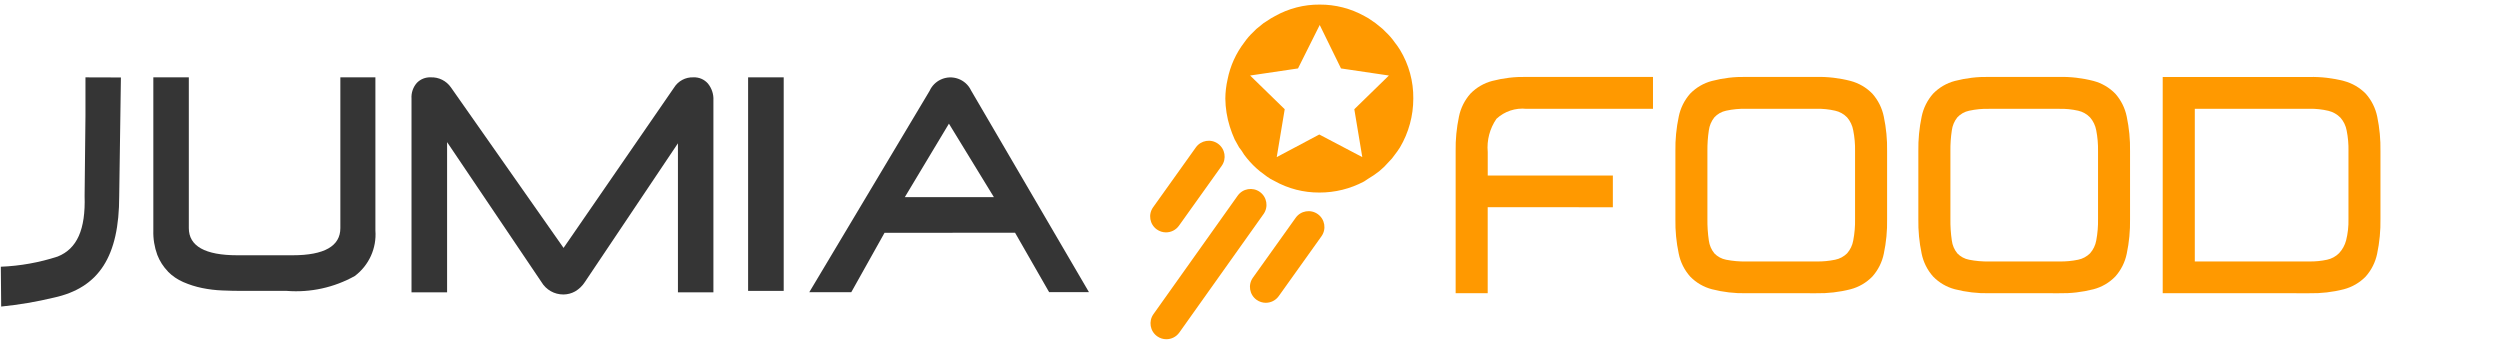 <?xml version="1.0" encoding="UTF-8"?>
<svg width="225px" height="31px" viewBox="0 0 225 31" version="1.1" xmlns="http://www.w3.org/2000/svg" xmlns:xlink="http://www.w3.org/1999/xlink">
    <title>Logo - Desktop</title>
    <g id="Logo---Desktop" stroke="none" stroke-width="1" fill="none" fill-rule="evenodd">
        <g id="JumiaFood_Logo_Orange" transform="translate(0, 0.399)" fill-rule="nonzero">
            <g id="Group" transform="translate(0, 6.553)" fill="#353535">
                <path d="M15.111,17.488 C15.507,17.889 15.977,18.21 16.495,18.434 C17.038,18.67 17.603,18.85 18.183,18.968 C18.781,19.091 19.388,19.165 19.999,19.189 C20.59,19.213 21.184,19.229 21.764,19.229 L25.815,19.229 C27.943,19.394 30.071,18.927 31.934,17.887 C33.208,16.927 33.906,15.386 33.786,13.796 L33.786,0.009 L30.632,0.009 L30.632,13.58 C30.632,15.195 29.187,16.022 26.339,16.022 L21.352,16.022 C18.461,16.022 16.994,15.198 16.994,13.58 L16.994,0.009 L13.8,0.009 L13.8,13.793 C13.778,14.543 13.9,15.289 14.159,15.993 C14.375,16.548 14.701,17.056 15.117,17.484" id="Path_2342_38_"></path>
                <path d="M64.207,19.359 L64.207,2.078 C64.236,1.529 64.059,0.989 63.71,0.563 C63.385,0.192 62.908,-0.012 62.414,0.009 C61.705,-0.022 61.036,0.333 60.663,0.936 L50.721,15.36 L40.583,0.912 C40.17,0.319 39.483,-0.022 38.761,0.009 C38.295,-0.01 37.843,0.171 37.519,0.505 C37.176,0.893 37.002,1.401 37.036,1.917 L37.036,19.36 L40.238,19.36 L40.238,5.839 L48.731,18.432 C49.144,19.13 49.897,19.556 50.708,19.551 C51.076,19.549 51.438,19.455 51.759,19.275 C52.114,19.067 52.415,18.779 52.637,18.433 L61.014,5.945 L61.014,19.359 L64.207,19.359 Z" id="Path_2343_38_"></path>
                <rect id="Rectangle_580_38_" x="67.33" y="0.009" width="3.203" height="19.219"></rect>
                <path d="M91.356,13.995 L94.419,19.338 L98.004,19.338 L87.399,1.194 C86.914,0.166 85.687,-0.274 84.659,0.213 C84.217,0.422 83.865,0.781 83.664,1.225 L72.837,19.343 L76.617,19.343 L79.609,13.999 L91.356,13.995 Z M85.404,4.177 L89.449,10.789 L81.435,10.789 L85.404,4.177 Z" id="Path_2344_38_"></path>
                <path d="M7.614,10.684 C7.711,13.701 6.938,15.437 5.19,16.137 C3.535,16.676 1.813,16.984 0.074,17.053 L0.107,20.638 C1.706,20.478 3.292,20.209 4.854,19.833 C8.915,18.944 10.729,16.122 10.729,10.684 L10.729,10.677 L10.882,0.02 L7.692,0.01 L7.692,3.454 L7.614,10.684 Z" id="Path_2345_38_"></path>
            </g>
            <g id="Group" transform="translate(103.428, 0)" fill="#FF9900">
                <g transform="translate(27.543, 6.458)">
                    <path d="M2.922,11.791 L2.922,19.533 L0.037,19.533 L0.037,6.749 C0.019,5.704 0.12,4.661 0.335,3.639 C0.491,2.871 0.847,2.158 1.368,1.571 C1.906,1.019 2.584,0.623 3.331,0.427 C4.334,0.166 5.369,0.045 6.405,0.066 L17.798,0.066 L17.798,2.938 L6.408,2.938 C5.42,2.832 4.436,3.16 3.709,3.836 C3.107,4.71 2.829,5.767 2.925,6.824 L2.925,8.938 L14.186,8.938 L14.186,11.795 L2.922,11.791 Z" id="Path_2338_42_"></path>
                    <path d="M26.175,19.533 C25.142,19.554 24.109,19.434 23.108,19.176 C22.361,18.983 21.681,18.587 21.144,18.032 C20.625,17.45 20.271,16.74 20.116,15.977 C19.897,14.951 19.797,13.903 19.815,12.854 L19.815,6.749 C19.798,5.704 19.899,4.661 20.116,3.639 C20.27,2.871 20.625,2.158 21.144,1.571 C21.683,1.017 22.362,0.622 23.108,0.427 C24.109,0.166 25.141,0.045 26.175,0.066 L32.484,0.066 C33.527,0.044 34.569,0.165 35.579,0.427 C36.324,0.624 37.002,1.019 37.54,1.571 C38.06,2.157 38.416,2.871 38.571,3.639 C38.787,4.661 38.887,5.705 38.868,6.749 L38.868,12.855 C38.889,13.903 38.789,14.951 38.571,15.978 C38.415,16.742 38.059,17.451 37.54,18.033 C37.002,18.586 36.324,18.982 35.579,19.176 C34.568,19.436 33.527,19.555 32.484,19.534 L26.175,19.533 Z M35.984,6.732 C35.997,6.109 35.941,5.487 35.82,4.876 C35.744,4.443 35.552,4.038 35.266,3.705 C34.975,3.405 34.601,3.196 34.193,3.106 C33.638,2.979 33.07,2.921 32.502,2.934 L26.182,2.934 C25.576,2.919 24.97,2.977 24.378,3.106 C23.972,3.19 23.602,3.4 23.321,3.705 C23.052,4.043 22.88,4.448 22.824,4.876 C22.732,5.491 22.69,6.111 22.696,6.732 L22.696,12.846 C22.688,13.496 22.73,14.145 22.824,14.788 C22.879,15.213 23.05,15.614 23.321,15.946 C23.606,16.242 23.976,16.441 24.378,16.518 C24.972,16.635 25.577,16.687 26.182,16.675 L32.502,16.675 C33.07,16.685 33.637,16.633 34.193,16.518 C34.599,16.435 34.972,16.237 35.266,15.946 C35.554,15.619 35.746,15.218 35.82,14.788 C35.943,14.148 35.998,13.498 35.984,12.846 L35.984,6.732 Z" id="Path_2339_42_"></path>
                    <path d="M48.044,19.533 C47.008,19.554 45.975,19.434 44.971,19.176 C44.225,18.981 43.547,18.586 43.01,18.032 C42.491,17.45 42.135,16.74 41.978,15.977 C41.762,14.95 41.662,13.902 41.68,12.854 L41.68,6.749 C41.664,5.704 41.763,4.661 41.978,3.639 C42.134,2.871 42.491,2.158 43.01,1.571 C43.548,1.019 44.225,0.623 44.971,0.427 C45.974,0.166 47.008,0.045 48.044,0.066 L54.346,0.066 C55.39,0.044 56.431,0.165 57.442,0.427 C58.188,0.624 58.866,1.019 59.403,1.571 C59.924,2.157 60.28,2.87 60.435,3.639 C60.65,4.661 60.751,5.705 60.733,6.749 L60.733,12.855 C60.752,13.903 60.652,14.951 60.435,15.978 C60.279,16.742 59.923,17.452 59.403,18.033 C58.866,18.586 58.188,18.982 57.442,19.176 C56.431,19.436 55.39,19.556 54.346,19.534 L48.044,19.533 Z M57.852,6.732 C57.863,6.109 57.809,5.488 57.691,4.876 C57.613,4.442 57.42,4.037 57.13,3.705 C56.841,3.405 56.469,3.197 56.062,3.106 C55.507,2.98 54.938,2.924 54.37,2.938 L48.048,2.938 C47.443,2.922 46.839,2.98 46.248,3.109 C45.841,3.193 45.469,3.403 45.187,3.709 C44.918,4.046 44.747,4.451 44.693,4.88 C44.6,5.494 44.559,6.115 44.566,6.736 L44.566,12.846 C44.557,13.496 44.598,14.145 44.693,14.788 C44.745,15.213 44.917,15.615 45.187,15.946 C45.473,16.242 45.844,16.442 46.248,16.518 C46.841,16.635 47.444,16.687 48.048,16.675 L54.37,16.675 C54.937,16.685 55.505,16.633 56.062,16.518 C56.466,16.435 56.837,16.236 57.13,15.946 C57.421,15.62 57.615,15.219 57.691,14.788 C57.811,14.148 57.866,13.497 57.852,12.846 L57.852,6.732 Z" id="Path_2340_42_"></path>
                    <path d="M63.673,19.533 L63.673,0.072 L76.885,0.072 C77.93,0.049 78.973,0.171 79.983,0.433 C80.729,0.631 81.408,1.026 81.948,1.577 C82.468,2.164 82.823,2.877 82.98,3.645 C83.191,4.666 83.289,5.707 83.27,6.749 L83.27,12.855 C83.288,13.903 83.188,14.951 82.971,15.978 C82.814,16.741 82.458,17.451 81.94,18.033 C81.4,18.585 80.721,18.981 79.975,19.176 C78.963,19.436 77.921,19.555 76.877,19.534 L63.673,19.533 Z M80.392,6.732 C80.404,6.115 80.35,5.497 80.229,4.891 C80.151,4.462 79.958,4.062 79.67,3.733 C79.376,3.43 78.999,3.216 78.587,3.117 C78.03,2.984 77.457,2.923 76.883,2.934 L66.561,2.934 L66.561,16.675 L76.883,16.675 C77.415,16.682 77.945,16.63 78.465,16.518 C78.873,16.43 79.248,16.227 79.545,15.931 C79.849,15.604 80.067,15.207 80.18,14.775 C80.336,14.152 80.407,13.511 80.391,12.87 L80.391,6.732 L80.392,6.732 Z" id="Path_2341_42_"></path>
                </g>
                <g>
                    <path d="M22.57,4.084 C22.424,3.848 22.264,3.622 22.091,3.406 C21.859,3.072 21.592,2.765 21.293,2.487 L21.014,2.208 L20.376,1.69 L19.738,1.251 L19.379,1.051 C18.147,0.364 16.759,0.007 15.349,0.014 C13.939,0.001 12.549,0.359 11.32,1.051 L10.961,1.251 L10.283,1.69 L9.645,2.208 L9.366,2.487 C9.067,2.764 8.8,3.071 8.568,3.406 C7.81,4.391 7.29,5.537 7.052,6.757 C6.924,7.32 6.857,7.895 6.852,8.473 C6.862,9.326 6.997,10.173 7.251,10.987 C7.374,11.381 7.52,11.767 7.69,12.144 L8.089,12.862 L8.328,13.181 C8.465,13.422 8.626,13.649 8.807,13.859 C9.152,14.283 9.54,14.671 9.964,15.016 L10.602,15.494 C10.814,15.65 11.041,15.784 11.28,15.893 C12.512,16.581 13.9,16.938 15.31,16.93 C16.715,16.936 18.099,16.593 19.34,15.933 L19.699,15.694 C20.046,15.49 20.38,15.264 20.696,15.016 C20.896,14.816 21.135,14.657 21.294,14.457 L21.853,13.859 L22.332,13.221 L22.572,12.862 C23.357,11.532 23.77,10.016 23.769,8.473 C23.788,6.927 23.373,5.406 22.57,4.084 M21.573,6.398 L18.46,9.431 L19.178,13.74 L15.308,11.706 L11.478,13.74 L12.196,9.431 L9.083,6.398 L13.392,5.76 L15.347,1.85 L17.262,5.76 L21.573,6.398 Z" id="Shape"></path>
                    <g transform="translate(0, 12.252)" id="Path">
                        <path d="M1.507,8.263 C1.221,8.262 0.934,8.175 0.684,7.997 C0.042,7.538 -0.106,6.646 0.351,6.004 L4.199,0.615 C4.657,-0.027 5.549,-0.176 6.191,0.283 C6.833,0.742 6.982,1.634 6.524,2.276 L2.676,7.665 C2.396,8.056 1.955,8.264 1.507,8.263 Z"></path>
                        <path d="M10.489,14.6 C10.203,14.599 9.915,14.512 9.666,14.334 C9.024,13.875 8.875,12.983 9.333,12.341 L13.181,6.952 C13.638,6.31 14.53,6.161 15.173,6.62 C15.815,7.079 15.963,7.97 15.506,8.612 L11.658,14.001 C11.378,14.393 10.936,14.601 10.489,14.6 Z"></path>
                        <path d="M1.539,17.879 C1.254,17.878 0.967,17.793 0.718,17.615 C0.075,17.158 -0.075,16.266 0.382,15.623 L7.964,4.958 C8.421,4.315 9.312,4.164 9.955,4.621 C10.598,5.078 10.748,5.97 10.292,6.613 L2.71,17.279 C2.429,17.672 1.988,17.881 1.539,17.879 Z"></path>
                    </g>
                </g>
            </g>
        </g>
    </g>
</svg>